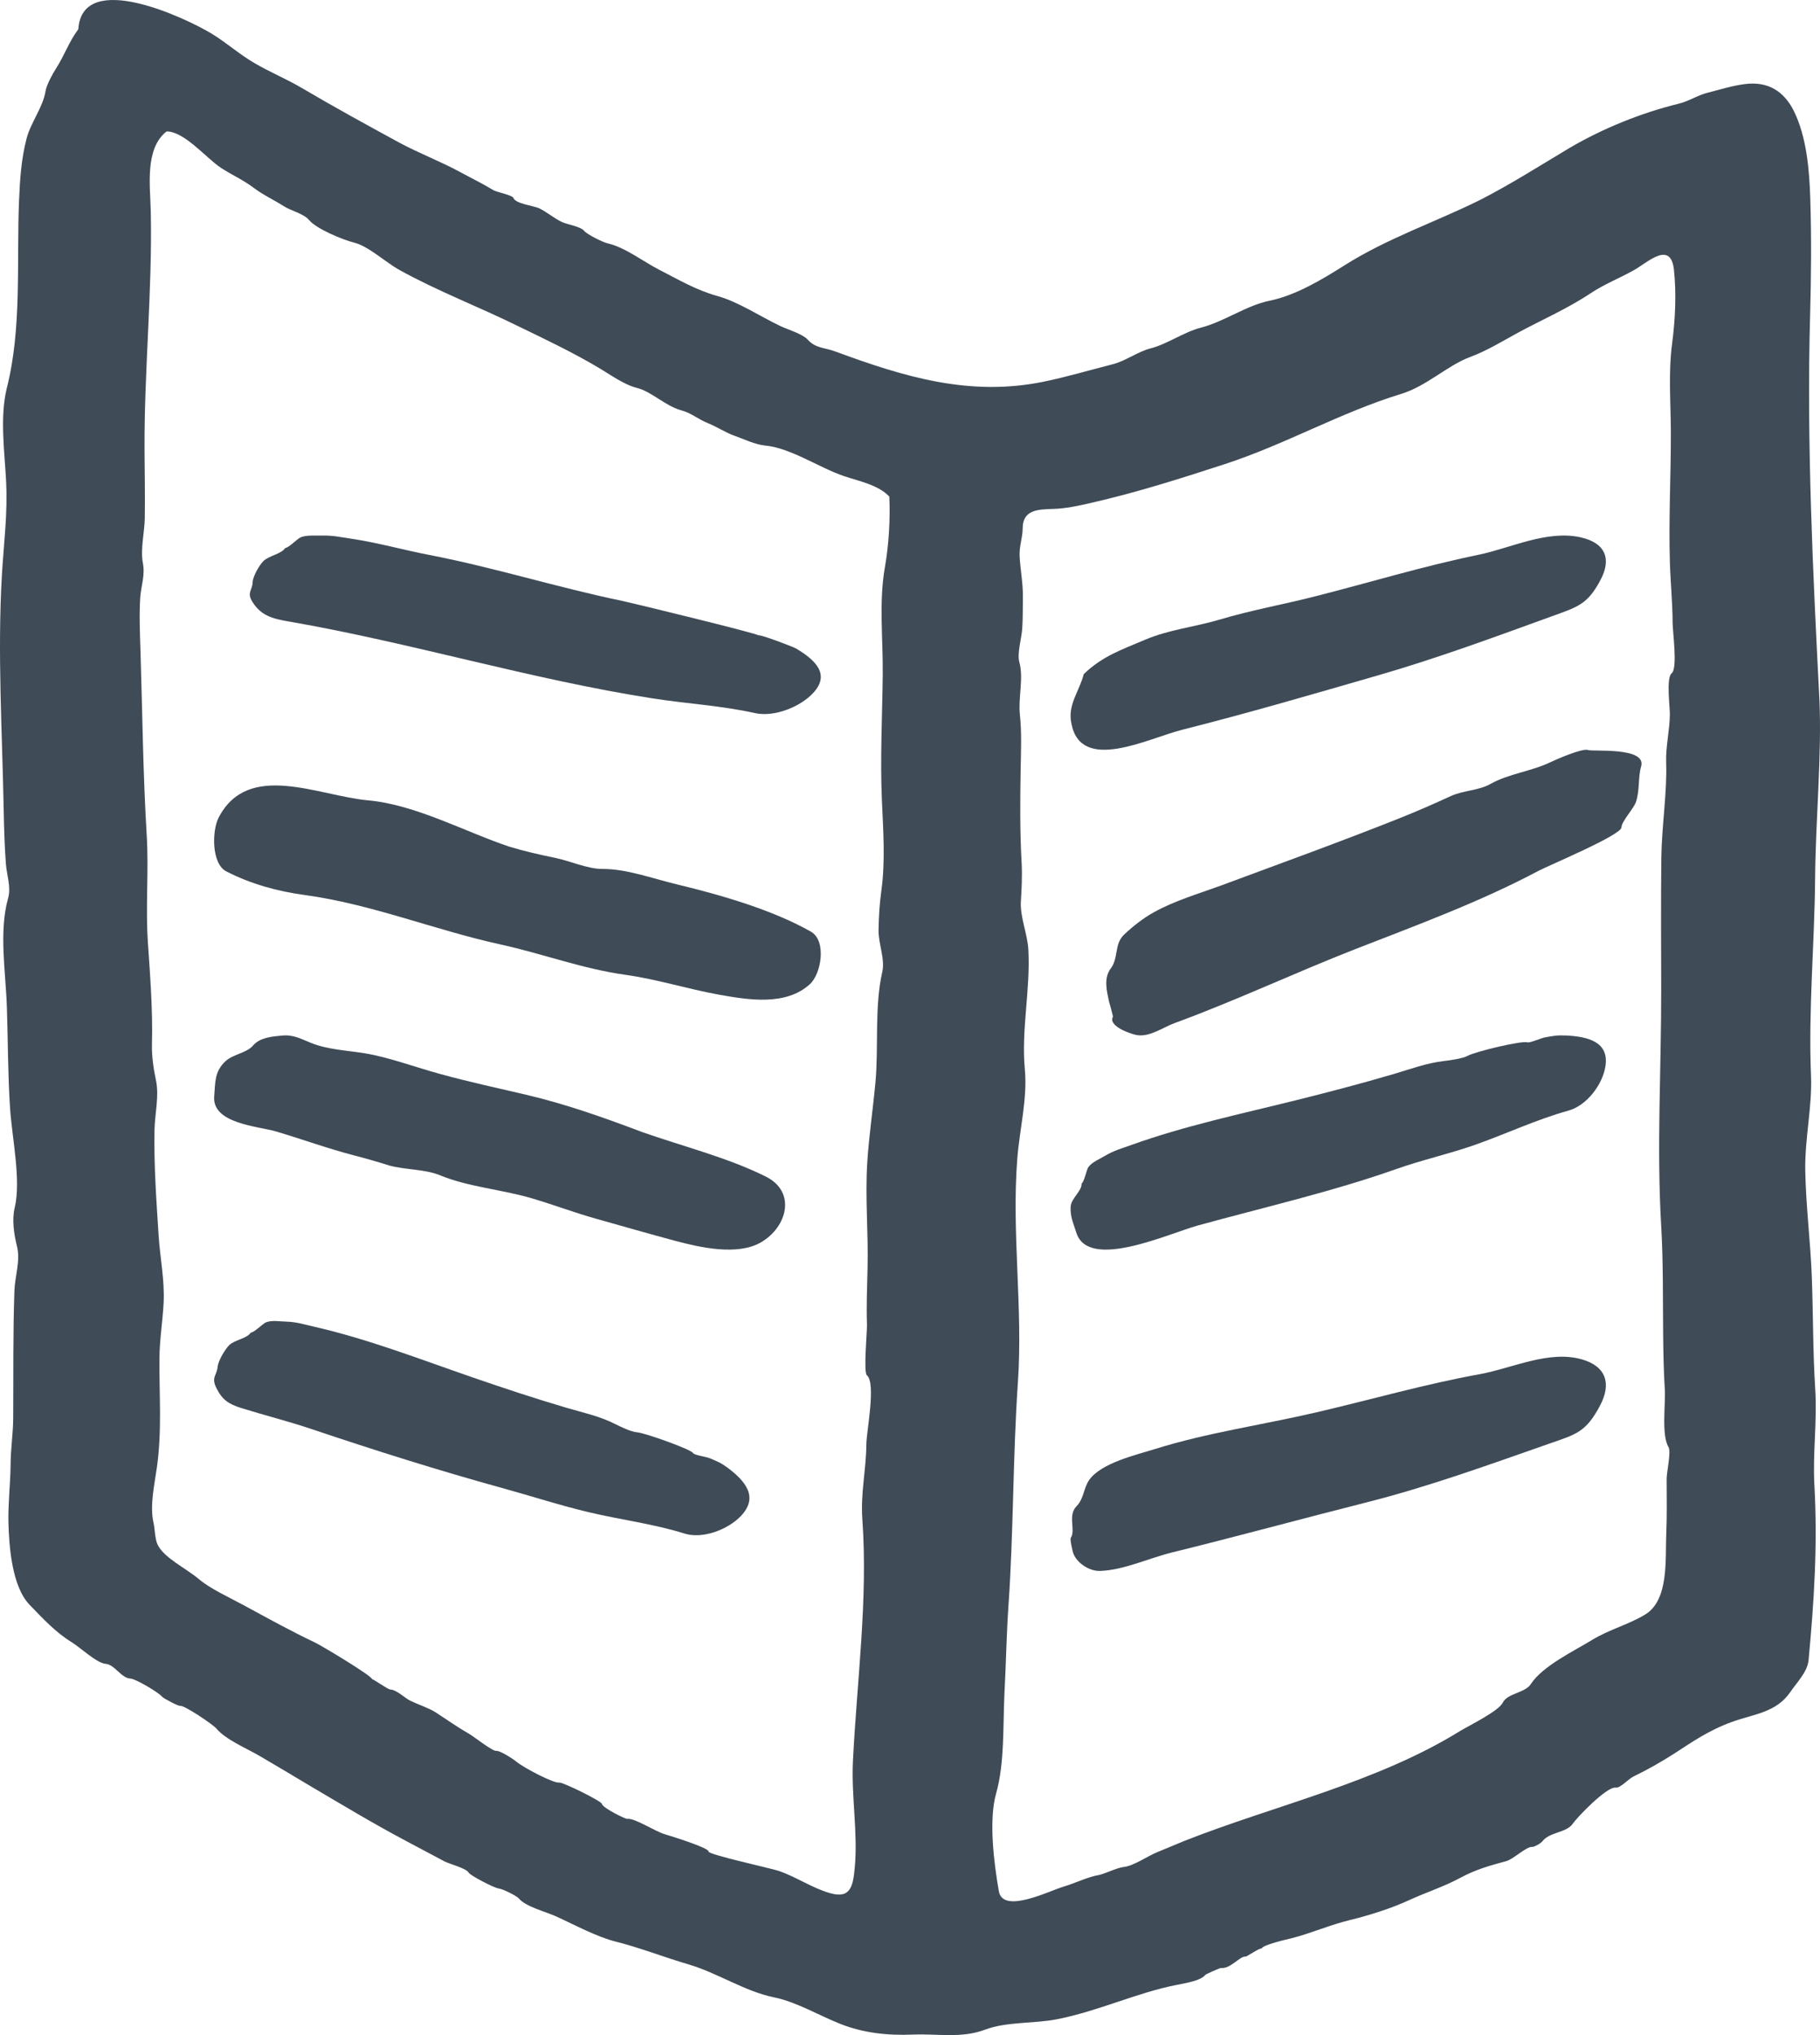 <?xml version="1.0" encoding="UTF-8"?>
<svg width="51px" height="57px" viewBox="0 0 51 57" version="1.1" xmlns="http://www.w3.org/2000/svg" xmlns:xlink="http://www.w3.org/1999/xlink">
    <!-- Generator: sketchtool 41.2 (35397) - http://www.bohemiancoding.com/sketch -->
    <title>F97193AA-FEC6-4B17-BD80-D330D77DCCD1</title>
    <desc>Created with sketchtool.</desc>
    <defs></defs>
    <g id="Symbols" stroke="none" stroke-width="1" fill="none" fill-rule="evenodd">
        <g id="elements/icons/doodle-book" transform="translate(-6, -3)" fill="#3F4B57">
            <g transform="translate(6, 3)" id="Shape">
                <path d="M50.984,19.603 C50.803,16.083 50.622,12.377 50.723,8.826 C50.753,7.742 50.762,6.656 50.728,5.572 C50.703,4.77 50.627,3.837 50.268,3.11 C49.993,2.556 49.54,2.268 48.885,2.356 C48.535,2.402 48.199,2.508 47.858,2.595 C47.551,2.673 47.346,2.83 47.031,2.907 C45.981,3.164 44.919,3.598 44.003,4.131 C43.166,4.631 42.331,5.162 41.476,5.6 C40.24,6.213 38.871,6.675 37.674,7.433 C37.054,7.825 36.31,8.273 35.581,8.422 C34.908,8.56 34.31,9.01 33.639,9.181 C33.185,9.297 32.698,9.642 32.248,9.756 C31.872,9.852 31.555,10.107 31.174,10.204 C30.536,10.366 29.903,10.555 29.257,10.688 C27.179,11.118 25.34,10.557 23.405,9.844 C23.097,9.73 22.859,9.76 22.633,9.512 C22.49,9.354 22.078,9.23 21.875,9.136 C21.283,8.854 20.692,8.454 20.103,8.291 C19.499,8.124 18.994,7.821 18.458,7.548 C18.051,7.341 17.511,6.925 17.037,6.819 C16.893,6.788 16.45,6.564 16.372,6.469 C16.268,6.34 15.891,6.289 15.737,6.214 C15.528,6.114 15.313,5.931 15.104,5.832 C14.971,5.769 14.441,5.704 14.389,5.547 C14.361,5.464 13.911,5.379 13.827,5.327 C13.532,5.146 13.185,4.978 12.889,4.816 C12.332,4.515 11.74,4.292 11.18,3.99 C10.224,3.469 9.407,3.023 8.458,2.465 C8.032,2.213 7.566,2.023 7.129,1.766 C6.709,1.523 6.341,1.191 5.926,0.94 C5.208,0.505 2.305,-0.868 2.195,0.818 C1.93,1.17 1.801,1.563 1.572,1.915 C1.477,2.061 1.303,2.382 1.277,2.549 C1.206,3.003 0.864,3.426 0.745,3.879 C0.597,4.442 0.558,5.029 0.534,5.609 C0.461,7.349 0.619,9.2 0.186,10.889 C-0.005,11.695 0.127,12.643 0.17,13.457 C0.22,14.39 0.105,15.208 0.052,16.126 C-0.073,18.317 0.062,20.475 0.103,22.66 C0.113,23.172 0.127,23.685 0.165,24.196 C0.189,24.508 0.314,24.847 0.229,25.151 C-0.037,26.093 0.16,27.215 0.193,28.213 C0.224,29.151 0.22,30.09 0.281,31.025 C0.335,31.865 0.597,33.053 0.412,33.828 C0.329,34.167 0.394,34.578 0.477,34.912 C0.576,35.308 0.418,35.751 0.404,36.152 C0.362,37.343 0.378,38.535 0.37,39.727 C0.367,40.158 0.296,40.61 0.297,41.03 C0.291,41.553 0.226,42.098 0.236,42.623 C0.252,43.299 0.332,44.435 0.829,44.948 C1.216,45.348 1.56,45.721 2.012,45.998 C2.243,46.14 2.712,46.583 2.962,46.602 C3.217,46.623 3.391,47.001 3.658,47.015 C3.8,47.022 4.44,47.399 4.542,47.522 C4.583,47.571 4.994,47.788 5.05,47.779 C5.164,47.758 5.972,48.303 6.062,48.412 C6.321,48.723 6.909,48.969 7.265,49.176 C7.748,49.456 8.205,49.733 8.658,50.002 C9.566,50.537 10.464,51.079 11.381,51.564 C11.742,51.755 12.098,51.947 12.457,52.136 C12.594,52.208 13.068,52.327 13.133,52.45 C13.173,52.527 13.842,52.879 13.976,52.894 C14.088,52.907 14.477,53.098 14.543,53.177 C14.733,53.405 15.302,53.547 15.577,53.673 C16.107,53.914 16.716,54.248 17.266,54.385 C17.939,54.555 18.618,54.822 19.291,55.019 C20.107,55.258 20.865,55.775 21.694,55.944 C22.317,56.071 22.945,56.447 23.538,56.683 C24.191,56.943 24.877,57.016 25.589,56.986 C26.274,56.958 26.941,57.098 27.607,56.847 C28.207,56.621 28.963,56.682 29.605,56.559 C30.773,56.333 31.853,55.812 32.98,55.593 C33.283,55.534 33.648,55.47 33.774,55.316 C33.797,55.287 34.194,55.118 34.213,55.12 C34.484,55.154 34.75,54.774 34.909,54.802 C34.93,54.806 35.348,54.524 35.355,54.581 C35.343,54.479 36.117,54.306 36.176,54.292 C36.741,54.149 37.268,53.913 37.82,53.78 C38.35,53.651 38.973,53.457 39.476,53.225 C39.955,53.004 40.465,52.842 40.919,52.596 C41.35,52.363 41.741,52.254 42.211,52.127 C42.405,52.075 42.784,51.708 42.936,51.73 C42.984,51.736 43.172,51.636 43.224,51.569 C43.427,51.307 43.896,51.338 44.072,51.079 C44.187,50.909 45.022,50.035 45.273,50.069 C45.407,50.087 45.627,49.827 45.781,49.753 C46.159,49.572 46.552,49.348 46.918,49.114 C47.374,48.821 47.852,48.475 48.537,48.227 C49.154,48.004 49.776,47.969 50.173,47.385 C50.346,47.131 50.648,46.825 50.679,46.506 C50.835,44.849 50.936,43.268 50.843,41.6 C50.793,40.699 50.924,39.804 50.866,38.902 C50.799,37.851 50.81,36.807 50.77,35.755 C50.732,34.76 50.604,33.776 50.587,32.777 C50.572,31.882 50.785,30.996 50.748,30.12 C50.671,28.301 50.848,26.427 50.863,24.601 C50.876,22.956 51.053,21.168 50.984,19.603 C50.972,19.366 50.986,19.651 50.984,19.603 Z M24.797,15.885 C24.624,16.867 24.747,17.896 24.736,18.897 C24.723,20.077 24.661,21.246 24.713,22.426 C24.75,23.278 24.812,24.11 24.697,24.95 C24.646,25.314 24.625,25.681 24.619,26.048 C24.611,26.431 24.807,26.856 24.723,27.224 C24.502,28.194 24.622,29.305 24.533,30.301 C24.465,31.049 24.351,31.802 24.303,32.552 C24.239,33.553 24.337,34.539 24.31,35.539 C24.297,36.06 24.277,36.582 24.294,37.103 C24.3,37.304 24.192,38.432 24.292,38.519 C24.555,38.745 24.28,40.091 24.277,40.451 C24.271,41.175 24.112,41.813 24.165,42.559 C24.325,44.801 24.012,47.083 23.901,49.327 C23.852,50.309 24.043,51.332 23.953,52.297 C23.906,52.821 23.84,53.189 23.264,53.026 C22.755,52.882 22.316,52.569 21.817,52.4 C21.608,52.329 19.847,51.945 19.856,51.86 C19.868,51.754 18.804,51.427 18.63,51.375 C18.348,51.291 17.781,50.913 17.575,50.944 C17.526,50.951 16.888,50.639 16.864,50.522 C16.848,50.442 15.768,49.913 15.676,49.928 C15.507,49.953 14.674,49.508 14.486,49.354 C14.35,49.243 13.999,49.025 13.904,49.039 C13.8,49.053 13.286,48.643 13.134,48.555 C12.797,48.362 12.504,48.152 12.198,47.955 C12.02,47.842 11.721,47.742 11.502,47.638 C11.345,47.565 11.125,47.33 10.932,47.32 C10.866,47.316 10.43,47.007 10.426,47.033 C10.438,46.945 8.993,46.082 8.827,46.005 C8.149,45.684 7.485,45.316 6.818,44.954 C6.417,44.736 5.898,44.504 5.569,44.226 C5.208,43.921 4.581,43.628 4.412,43.253 C4.341,43.102 4.341,42.822 4.302,42.652 C4.192,42.174 4.329,41.58 4.396,41.104 C4.543,40.056 4.459,39.078 4.468,38.027 C4.473,37.512 4.559,37.003 4.585,36.489 C4.617,35.855 4.485,35.234 4.445,34.605 C4.383,33.64 4.31,32.619 4.329,31.654 C4.338,31.199 4.466,30.701 4.369,30.251 C4.3,29.927 4.25,29.575 4.258,29.244 C4.283,28.296 4.209,27.352 4.144,26.396 C4.076,25.393 4.171,24.387 4.112,23.411 C4.007,21.68 3.992,19.998 3.937,18.241 C3.921,17.748 3.898,17.239 3.929,16.745 C3.953,16.399 4.071,16.115 4.004,15.771 C3.929,15.38 4.052,14.908 4.057,14.511 C4.066,13.885 4.054,13.258 4.05,12.632 C4.037,10.395 4.271,8.167 4.225,5.929 C4.21,5.21 4.051,4.165 4.668,3.681 C5.168,3.68 5.779,4.429 6.187,4.698 C6.483,4.893 6.816,5.039 7.108,5.26 C7.375,5.462 7.687,5.605 7.959,5.779 C8.151,5.901 8.514,5.987 8.658,6.16 C8.867,6.414 9.61,6.717 9.921,6.795 C10.321,6.892 10.795,7.339 11.187,7.558 C12.237,8.143 13.432,8.598 14.541,9.146 C15.265,9.496 16.063,9.877 16.756,10.289 C17.08,10.478 17.478,10.772 17.838,10.862 C18.268,10.969 18.638,11.371 19.098,11.495 C19.369,11.567 19.573,11.748 19.841,11.854 C20.093,11.955 20.33,12.115 20.554,12.194 C20.829,12.292 21.159,12.453 21.44,12.479 C22.158,12.547 22.948,13.096 23.654,13.337 C24.05,13.47 24.613,13.58 24.92,13.908 C24.95,14.534 24.906,15.271 24.797,15.885 C24.786,15.945 24.815,15.782 24.797,15.885 Z M46.858,9.606 C46.745,10.464 46.82,11.26 46.821,12.13 C46.822,13.341 46.757,14.552 46.794,15.763 C46.811,16.323 46.869,16.883 46.87,17.444 C46.87,17.689 47.017,18.722 46.842,18.86 C46.686,18.983 46.796,19.814 46.793,20.009 C46.788,20.46 46.672,20.92 46.689,21.364 C46.719,22.176 46.564,23.156 46.554,24.021 C46.54,25.244 46.548,26.467 46.55,27.691 C46.554,29.907 46.42,32.125 46.55,34.337 C46.61,35.357 46.594,36.379 46.605,37.401 C46.61,37.907 46.62,38.413 46.651,38.919 C46.676,39.319 46.552,40.195 46.754,40.529 C46.834,40.662 46.703,41.225 46.703,41.42 C46.703,41.932 46.715,42.443 46.692,42.954 C46.661,43.68 46.774,44.821 46.091,45.227 C45.627,45.505 45.092,45.641 44.622,45.928 C44.108,46.242 43.223,46.664 42.895,47.171 C42.734,47.419 42.24,47.425 42.111,47.689 C41.996,47.926 41.168,48.33 40.91,48.486 C38.579,49.929 35.7,50.571 33.2,51.557 C32.946,51.659 32.695,51.77 32.442,51.871 C32.161,51.982 31.776,52.259 31.494,52.291 C31.296,52.314 31.018,52.46 30.798,52.516 C30.508,52.559 30.113,52.751 29.807,52.841 C29.388,52.965 28.102,53.62 27.989,52.968 C27.854,52.191 27.699,50.985 27.914,50.23 C28.157,49.37 28.102,48.297 28.148,47.403 C28.192,46.565 28.202,45.834 28.257,45.001 C28.404,42.916 28.38,40.806 28.524,38.712 C28.667,36.633 28.345,34.543 28.506,32.458 C28.57,31.632 28.795,30.773 28.718,29.949 C28.614,28.834 28.878,27.724 28.816,26.597 C28.792,26.157 28.58,25.681 28.607,25.247 C28.627,24.934 28.648,24.527 28.628,24.165 C28.578,23.273 28.585,22.434 28.601,21.526 C28.61,21.026 28.633,20.516 28.579,20.017 C28.528,19.55 28.688,18.992 28.565,18.551 C28.494,18.299 28.629,17.88 28.646,17.592 C28.665,17.287 28.658,17.011 28.663,16.73 C28.669,16.347 28.597,15.985 28.573,15.608 C28.553,15.304 28.655,15.074 28.657,14.8 C28.66,14.278 29.075,14.266 29.523,14.254 C29.864,14.244 30.212,14.168 30.55,14.091 C31.881,13.788 33.103,13.395 34.322,12.999 C36.011,12.45 37.575,11.548 39.26,11.034 C39.981,10.815 40.558,10.234 41.199,9.998 C41.667,9.825 42.127,9.541 42.547,9.313 C43.222,8.949 43.921,8.648 44.581,8.208 C44.964,7.956 45.366,7.8 45.782,7.569 C46.164,7.357 46.817,6.717 46.908,7.561 C46.978,8.233 46.945,8.936 46.858,9.606 C46.804,10.018 46.942,8.961 46.858,9.606 Z"></path>
                <path d="M8.098,17.408 C11.525,18.002 14.858,19.026 18.299,19.563 C19.25,19.711 20.22,19.764 21.157,19.973 C21.698,20.093 22.428,19.798 22.786,19.41 C23.27,18.891 22.857,18.491 22.309,18.165 C22.207,18.106 21.266,17.754 21.257,17.797 C21.266,17.752 17.673,16.879 17.445,16.832 C15.617,16.455 13.839,15.891 12.007,15.539 C11.29,15.4 10.595,15.201 9.84,15.088 C9.548,15.046 9.322,14.991 9.009,15.001 C8.833,15.007 8.585,14.979 8.419,15.053 C8.327,15.095 8.084,15.348 7.991,15.349 C7.896,15.513 7.527,15.565 7.376,15.72 C7.261,15.838 7.085,16.148 7.08,16.305 C7.072,16.544 6.904,16.593 7.08,16.868 C7.318,17.24 7.627,17.329 8.098,17.408 C8.138,17.415 7.77,17.353 8.098,17.408 Z"></path>
                <path d="M30.025,20.274 C30.294,21.658 32.169,20.681 33.131,20.439 C34.965,19.976 36.808,19.438 38.622,18.914 C40.272,18.437 41.858,17.852 43.464,17.269 C44.224,16.995 44.492,16.928 44.859,16.225 C45.155,15.656 44.994,15.207 44.292,15.05 C43.345,14.838 42.327,15.355 41.416,15.542 C39.875,15.858 38.359,16.322 36.818,16.712 C35.943,16.934 35.038,17.096 34.176,17.354 C33.483,17.561 32.757,17.633 32.088,17.918 C31.411,18.206 30.895,18.376 30.369,18.881 C30.245,19.37 29.906,19.739 30.025,20.274 C30.042,20.364 30.016,20.237 30.025,20.274 Z"></path>
                <path d="M45.988,21.465 C46.146,20.914 44.629,21.057 44.501,21.007 C44.345,20.947 43.591,21.278 43.443,21.35 C42.914,21.604 42.264,21.675 41.769,21.956 C41.429,22.148 41.007,22.134 40.65,22.299 C40.177,22.517 39.703,22.724 39.22,22.917 C37.56,23.578 35.874,24.186 34.203,24.807 C33.612,25.023 32.907,25.23 32.327,25.555 C32.037,25.715 31.739,25.95 31.498,26.179 C31.218,26.446 31.348,26.829 31.127,27.124 C30.919,27.4 31.014,27.757 31.08,28.066 C31.093,28.092 31.191,28.472 31.188,28.478 C31.037,28.745 31.708,28.967 31.859,28.992 C32.22,29.051 32.592,28.773 32.916,28.655 C34.625,28.029 36.283,27.246 37.98,26.583 C39.705,25.91 41.475,25.261 43.115,24.389 C43.394,24.241 45.441,23.387 45.437,23.172 C45.435,23.012 45.794,22.63 45.846,22.452 C45.953,22.118 45.898,21.776 45.988,21.465 C46.027,21.329 45.957,21.572 45.988,21.465 Z"></path>
                <path d="M30.163,34.532 C30.507,35.592 32.742,34.552 33.567,34.324 C35.397,33.821 37.337,33.376 39.118,32.746 C39.845,32.488 40.601,32.323 41.328,32.067 C42.207,31.758 43.048,31.357 43.95,31.107 C44.47,30.963 44.91,30.37 44.987,29.866 C45.094,29.191 44.52,29.033 43.875,29.002 C43.612,28.993 43.526,29.014 43.283,29.058 C43.192,29.073 42.857,29.221 42.8,29.194 C42.647,29.142 41.347,29.451 41.127,29.572 C40.983,29.651 40.634,29.697 40.468,29.717 C39.966,29.776 39.53,29.942 39.051,30.083 C38.147,30.349 37.234,30.588 36.318,30.816 C34.745,31.207 33.203,31.531 31.702,32.069 C31.435,32.167 31.214,32.223 30.959,32.376 C30.815,32.463 30.593,32.552 30.496,32.693 C30.443,32.771 30.384,33.105 30.308,33.148 C30.324,33.358 30.015,33.558 30.002,33.8 C29.986,34.09 30.085,34.274 30.163,34.532 Z"></path>
                <path d="M44.331,38.075 C43.402,37.808 42.375,38.324 41.465,38.489 C39.927,38.767 38.408,39.205 36.866,39.563 C35.372,39.91 33.812,40.131 32.374,40.583 C31.847,40.747 30.855,40.974 30.519,41.455 C30.361,41.687 30.374,41.975 30.169,42.184 C29.909,42.449 30.152,42.854 30.006,43.074 C29.978,43.116 30.056,43.446 30.071,43.494 C30.164,43.767 30.515,44.01 30.826,44 C31.488,43.978 32.198,43.641 32.839,43.483 C34.661,43.035 36.474,42.539 38.295,42.079 C40.04,41.638 41.716,41.028 43.412,40.435 C44.176,40.171 44.443,40.11 44.837,39.367 C45.156,38.765 45.017,38.274 44.331,38.075 C44.232,38.047 44.657,38.17 44.331,38.075 Z"></path>
                <path d="M20.397,41.115 C20.192,40.965 20.109,40.936 19.889,40.843 C19.801,40.805 19.456,40.758 19.42,40.698 C19.377,40.599 18.061,40.129 17.851,40.117 C17.687,40.107 17.38,39.957 17.236,39.884 C16.798,39.663 16.349,39.569 15.88,39.432 C14.995,39.171 14.12,38.882 13.249,38.581 C11.753,38.065 10.322,37.506 8.794,37.157 C8.52,37.096 8.311,37.024 8.014,37.017 C7.846,37.014 7.615,36.97 7.452,37.038 C7.36,37.076 7.116,37.329 7.026,37.325 C6.925,37.492 6.572,37.525 6.419,37.68 C6.302,37.799 6.115,38.114 6.099,38.28 C6.075,38.532 5.914,38.573 6.061,38.872 C6.225,39.203 6.399,39.324 6.76,39.437 C7.411,39.64 8.075,39.806 8.724,40.024 C10.479,40.614 12.299,41.19 14.088,41.682 C14.891,41.903 15.695,42.165 16.506,42.357 C17.397,42.568 18.312,42.68 19.186,42.954 C19.69,43.112 20.402,42.843 20.767,42.455 C21.259,41.934 20.894,41.49 20.397,41.115 C20.351,41.081 20.506,41.197 20.397,41.115 Z"></path>
                <path d="M22.731,26.099 C21.663,25.49 20.227,25.073 18.964,24.769 C18.287,24.607 17.554,24.333 16.879,24.338 C16.473,24.341 15.956,24.108 15.545,24.025 C15.147,23.945 14.679,23.838 14.273,23.714 C13.053,23.309 11.65,22.537 10.317,22.417 C8.919,22.291 6.962,21.307 6.13,22.893 C5.936,23.262 5.923,24.194 6.344,24.408 C7.034,24.762 7.785,24.966 8.525,25.066 C10.413,25.322 12.169,26.046 14.021,26.452 C15.22,26.715 16.314,27.134 17.524,27.303 C18.425,27.43 19.269,27.701 20.15,27.86 C20.966,28.005 22.012,28.181 22.691,27.569 C23.014,27.278 23.167,26.361 22.731,26.099 C22.699,26.08 22.745,26.107 22.731,26.099 Z"></path>
                <path d="M21.459,32.954 C20.397,32.425 19.166,32.118 18.01,31.713 C16.945,31.311 15.869,30.926 14.737,30.661 C13.942,30.475 13.152,30.305 12.364,30.089 C11.629,29.89 10.904,29.613 10.224,29.502 C9.728,29.42 9.188,29.401 8.718,29.212 C8.412,29.089 8.219,28.973 7.889,29.006 C7.619,29.032 7.279,29.061 7.091,29.284 C6.916,29.492 6.536,29.525 6.321,29.721 C6.002,30.014 6.035,30.335 6.003,30.699 C5.928,31.478 7.256,31.546 7.733,31.69 C8.425,31.894 9.187,32.171 9.924,32.362 C10.247,32.445 10.628,32.555 10.91,32.645 C11.356,32.766 11.888,32.744 12.312,32.911 C13.139,33.253 14.055,33.311 14.917,33.567 C15.507,33.742 16.089,33.962 16.692,34.132 C17.449,34.344 18.172,34.554 18.92,34.754 C19.614,34.939 20.661,35.178 21.32,34.798 C22.054,34.376 22.327,33.388 21.459,32.954 C21.273,32.861 21.85,33.149 21.459,32.954 Z"></path>
            </g>
        </g>
    </g>
</svg>